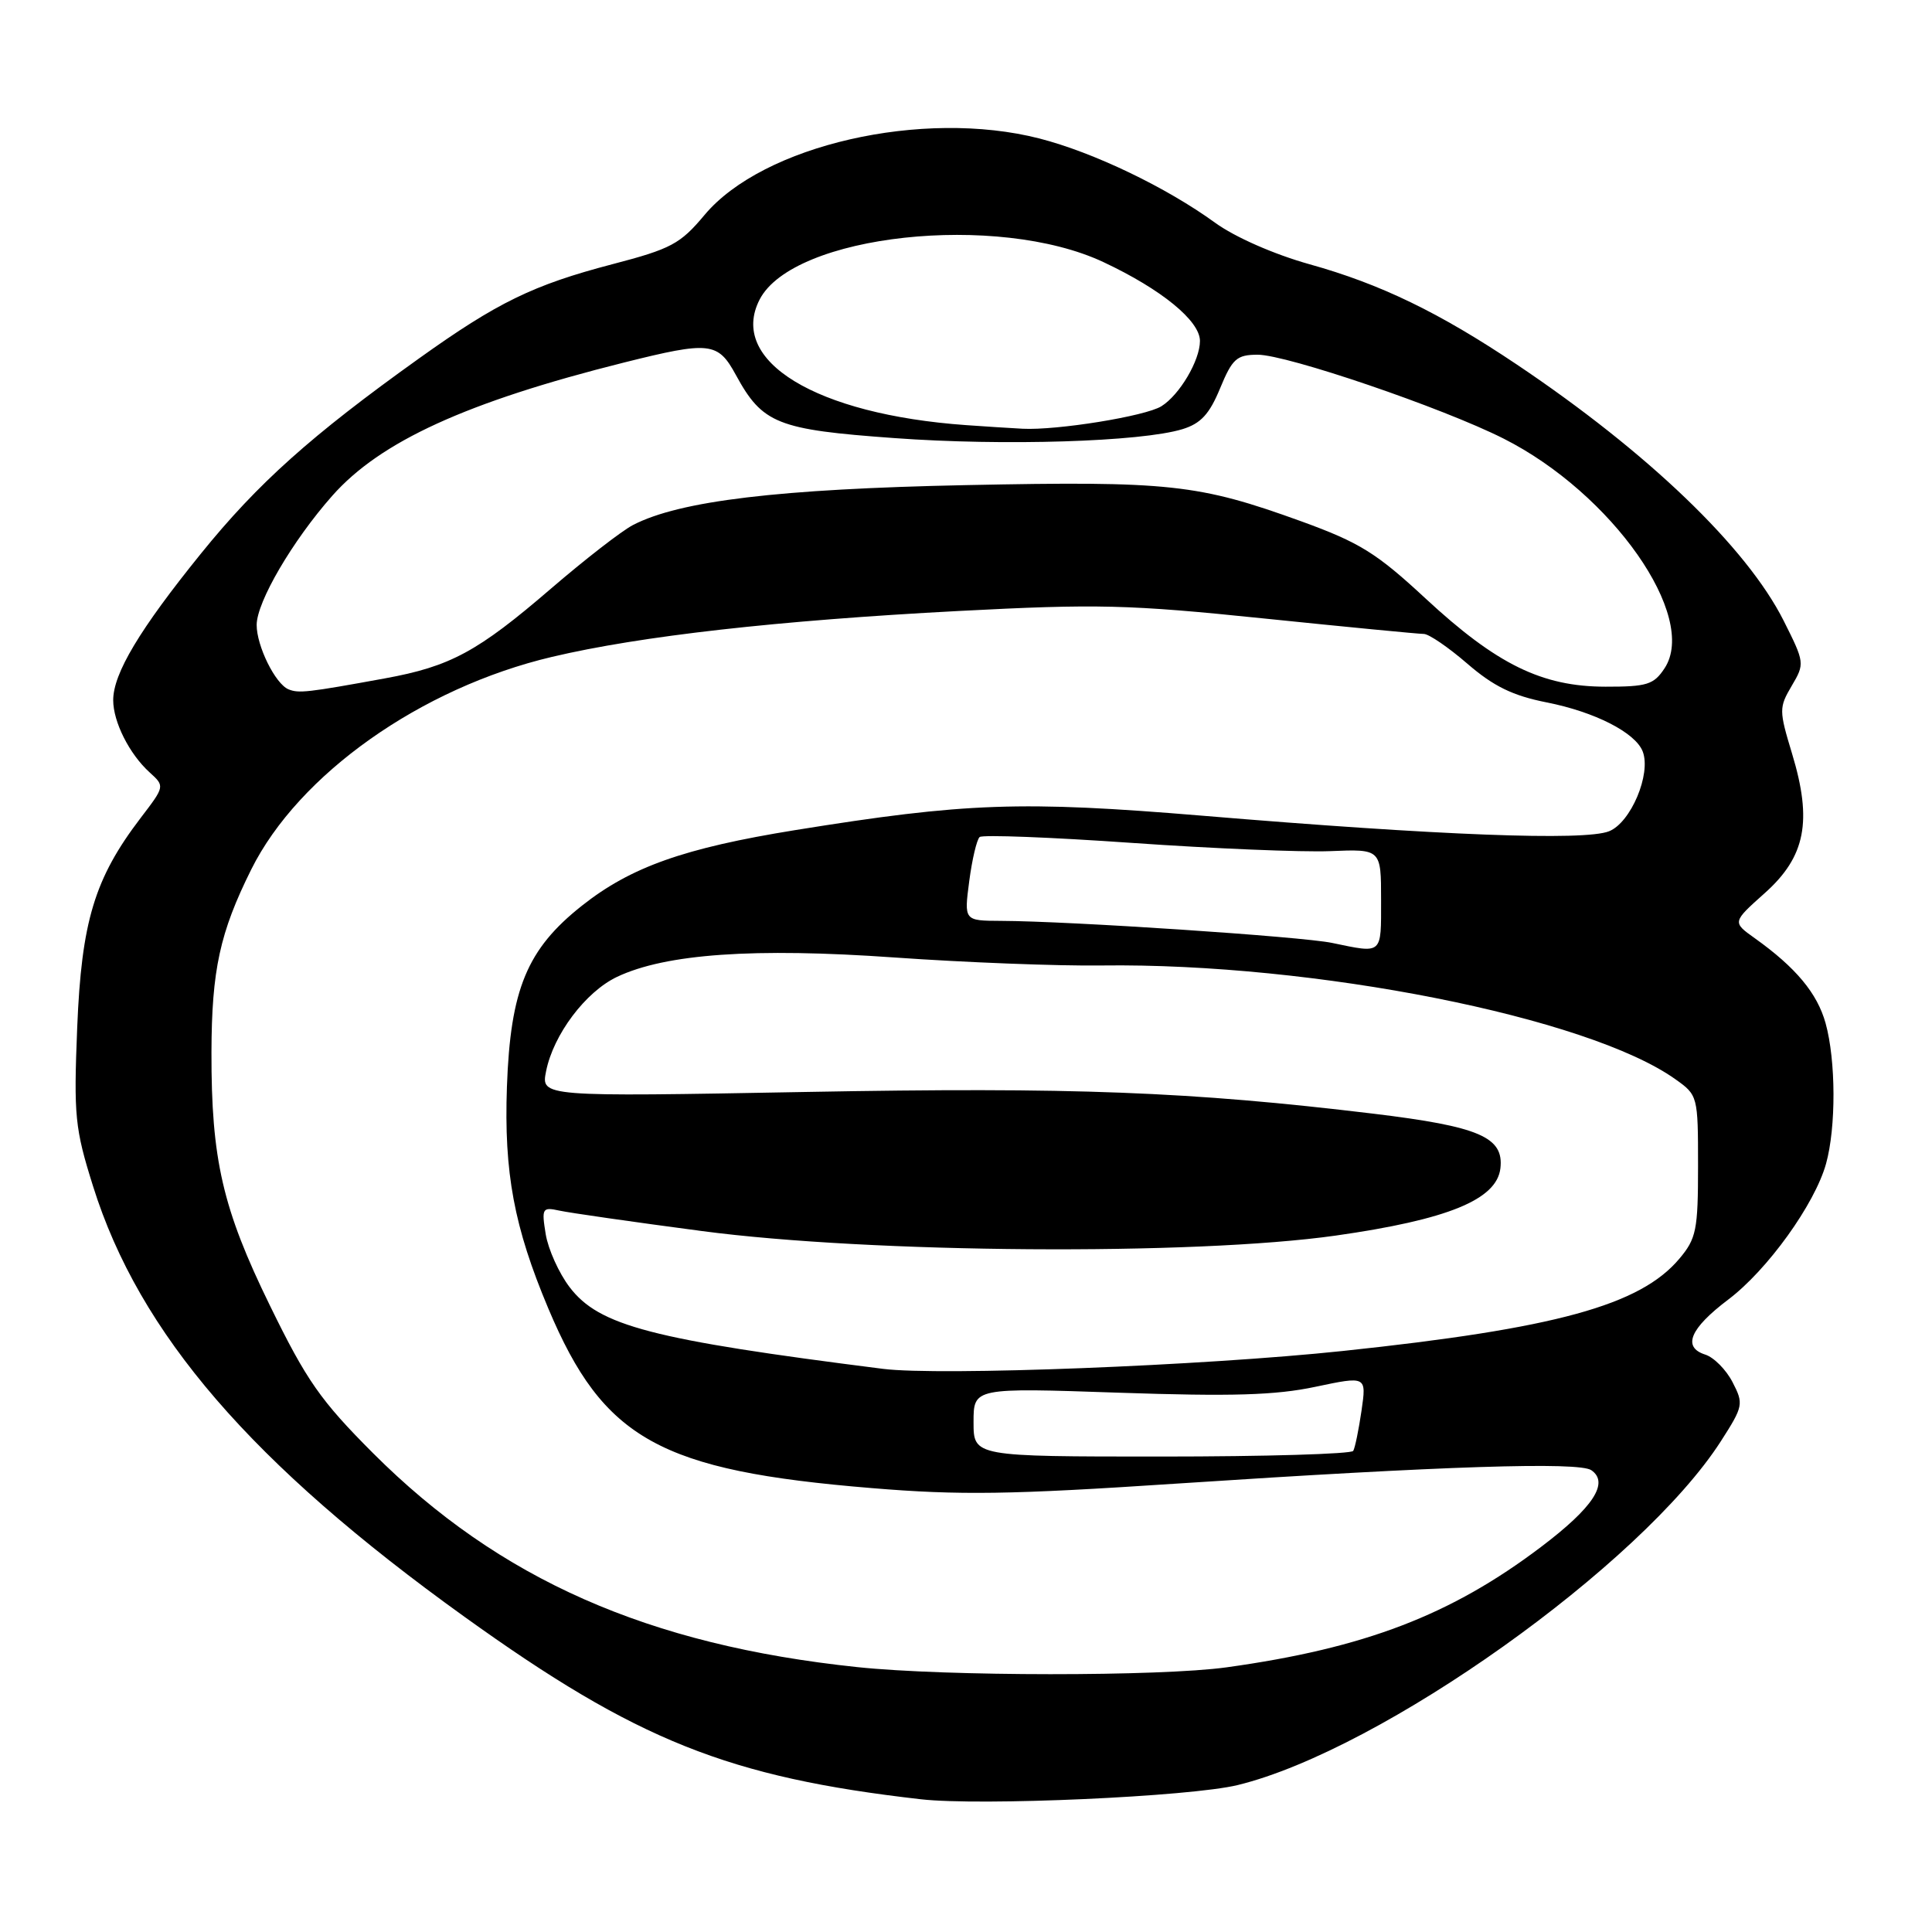<?xml version="1.0" encoding="UTF-8" standalone="no"?>
<!DOCTYPE svg PUBLIC "-//W3C//DTD SVG 1.1//EN" "http://www.w3.org/Graphics/SVG/1.1/DTD/svg11.dtd" >
<svg xmlns="http://www.w3.org/2000/svg" xmlns:xlink="http://www.w3.org/1999/xlink" version="1.1" viewBox="0 0 256 256">
 <g >
 <path fill="currentColor"
d=" M 164.00 236.53 C 183.03 231.89 217.52 207.34 228.03 190.96 C 231.00 186.33 231.06 186.02 229.57 183.14 C 228.72 181.49 227.09 179.85 225.95 179.49 C 222.89 178.51 223.92 176.04 229.00 172.20 C 234.19 168.29 240.47 159.56 241.96 154.20 C 243.30 149.38 243.27 140.52 241.90 135.58 C 240.80 131.62 237.97 128.21 232.52 124.32 C 229.53 122.19 229.53 122.19 233.84 118.34 C 239.24 113.52 240.17 108.81 237.46 99.87 C 235.72 94.13 235.72 93.75 237.41 90.88 C 239.15 87.94 239.13 87.79 236.34 82.24 C 231.45 72.53 218.36 59.96 201.00 48.31 C 190.68 41.39 182.91 37.63 173.50 35.01 C 168.80 33.69 163.65 31.43 161.00 29.51 C 154.51 24.80 144.89 20.19 137.73 18.35 C 122.26 14.39 101.09 19.23 93.35 28.49 C 90.14 32.33 88.92 32.98 81.14 35.01 C 70.64 37.76 65.90 40.07 55.50 47.51 C 41.22 57.72 34.16 64.04 26.63 73.35 C 18.50 83.40 15.00 89.24 15.00 92.78 C 15.00 95.66 17.15 99.92 19.82 102.34 C 21.85 104.18 21.85 104.18 18.63 108.39 C 12.53 116.39 10.80 122.10 10.23 136.15 C 9.76 147.86 9.92 149.51 12.33 157.18 C 18.45 176.71 33.34 193.97 61.54 214.23 C 84.39 230.65 96.54 235.50 122.00 238.41 C 129.91 239.32 157.70 238.07 164.00 236.53 Z  M 113.59 220.90 C 85.86 217.98 66.17 209.28 49.44 192.56 C 42.47 185.58 40.63 182.95 35.77 173.00 C 29.49 160.16 27.99 153.64 28.02 139.42 C 28.05 128.53 29.13 123.57 33.29 115.21 C 39.57 102.60 55.77 91.14 73.14 87.04 C 84.86 84.27 103.06 82.22 127.00 80.96 C 145.42 80.00 149.53 80.10 167.47 81.95 C 178.45 83.08 187.99 84.00 188.66 84.00 C 189.33 84.00 191.93 85.78 194.44 87.95 C 197.90 90.94 200.44 92.18 204.93 93.07 C 211.33 94.33 216.71 97.08 217.67 99.58 C 218.81 102.56 216.09 109.01 213.20 110.15 C 209.93 111.44 190.72 110.71 159.38 108.09 C 135.32 106.09 127.98 106.35 105.33 110.00 C 90.68 112.37 83.60 114.87 77.12 120.00 C 69.83 125.76 67.63 131.08 67.17 144.00 C 66.77 155.40 68.11 162.58 72.65 173.37 C 79.96 190.72 87.41 194.87 115.50 197.18 C 127.22 198.15 133.82 198.05 156.00 196.58 C 191.27 194.25 209.20 193.67 210.86 194.81 C 213.26 196.47 211.11 199.75 204.19 204.98 C 192.24 214.02 180.83 218.39 162.53 220.93 C 153.74 222.15 125.31 222.14 113.59 220.90 Z  M 129.00 188.44 C 129.00 183.88 129.00 183.88 148.25 184.54 C 163.21 185.05 169.01 184.88 174.29 183.76 C 181.07 182.33 181.07 182.33 180.41 186.91 C 180.04 189.44 179.55 191.84 179.31 192.25 C 179.08 192.66 167.66 193.00 153.94 193.00 C 129.00 193.00 129.00 193.00 129.00 188.44 Z  M 117.00 181.38 C 86.34 177.50 79.39 175.69 75.48 170.56 C 74.06 168.70 72.64 165.54 72.31 163.54 C 71.75 160.10 71.86 159.92 74.11 160.41 C 75.42 160.70 83.92 161.92 93.00 163.12 C 115.39 166.08 158.23 166.38 177.00 163.72 C 191.83 161.61 198.33 158.96 198.81 154.81 C 199.29 150.67 196.02 149.27 181.99 147.57 C 157.67 144.64 142.16 144.04 106.79 144.69 C 71.68 145.33 71.68 145.33 72.36 141.94 C 73.33 137.08 77.59 131.42 81.76 129.44 C 88.22 126.38 99.92 125.56 118.50 126.87 C 127.85 127.53 140.22 128.01 146.00 127.93 C 174.10 127.57 210.44 134.77 221.99 143.00 C 224.97 145.11 225.00 145.23 225.00 154.49 C 225.00 162.99 224.77 164.12 222.52 166.79 C 217.33 172.96 206.13 176.03 177.94 179.01 C 159.44 180.97 124.49 182.33 117.00 181.38 Z  M 176.50 124.94 C 172.48 124.10 141.72 122.05 132.62 122.02 C 127.74 122.00 127.74 122.00 128.43 116.75 C 128.81 113.86 129.43 111.24 129.81 110.91 C 130.19 110.59 139.28 110.94 150.00 111.69 C 160.72 112.44 172.54 112.93 176.25 112.78 C 183.00 112.50 183.00 112.50 183.00 119.25 C 183.00 126.57 183.26 126.34 176.50 124.94 Z  M 38.23 91.34 C 36.48 90.62 34.00 85.59 34.01 82.80 C 34.02 79.75 38.76 71.65 44.02 65.70 C 50.39 58.49 61.84 53.26 82.67 48.04 C 94.07 45.19 95.12 45.31 97.50 49.67 C 101.03 56.15 102.98 56.93 118.51 58.05 C 133.04 59.11 151.18 58.54 156.67 56.87 C 159.12 56.12 160.26 54.87 161.67 51.45 C 163.29 47.53 163.87 47.01 166.64 47.00 C 170.52 47.00 191.12 54.02 199.24 58.12 C 213.60 65.37 225.05 81.70 220.57 88.54 C 219.14 90.72 218.24 91.00 212.73 90.99 C 204.31 90.98 198.32 88.04 188.90 79.31 C 182.38 73.26 180.16 71.89 172.43 69.08 C 158.77 64.14 154.99 63.73 128.00 64.28 C 103.21 64.79 90.07 66.36 83.89 69.56 C 82.39 70.33 77.49 74.14 72.99 78.01 C 63.30 86.35 59.68 88.31 51.00 89.89 C 40.71 91.77 39.58 91.89 38.23 91.34 Z  M 128.00 56.33 C 108.10 54.91 96.46 47.82 100.66 39.68 C 105.12 31.07 132.16 28.13 146.21 34.73 C 153.90 38.34 159.00 42.51 159.00 45.18 C 159.00 47.76 156.30 52.33 153.89 53.83 C 151.78 55.15 140.08 57.04 135.50 56.81 C 133.85 56.72 130.47 56.51 128.00 56.33 Z "/>
</g>
</svg>